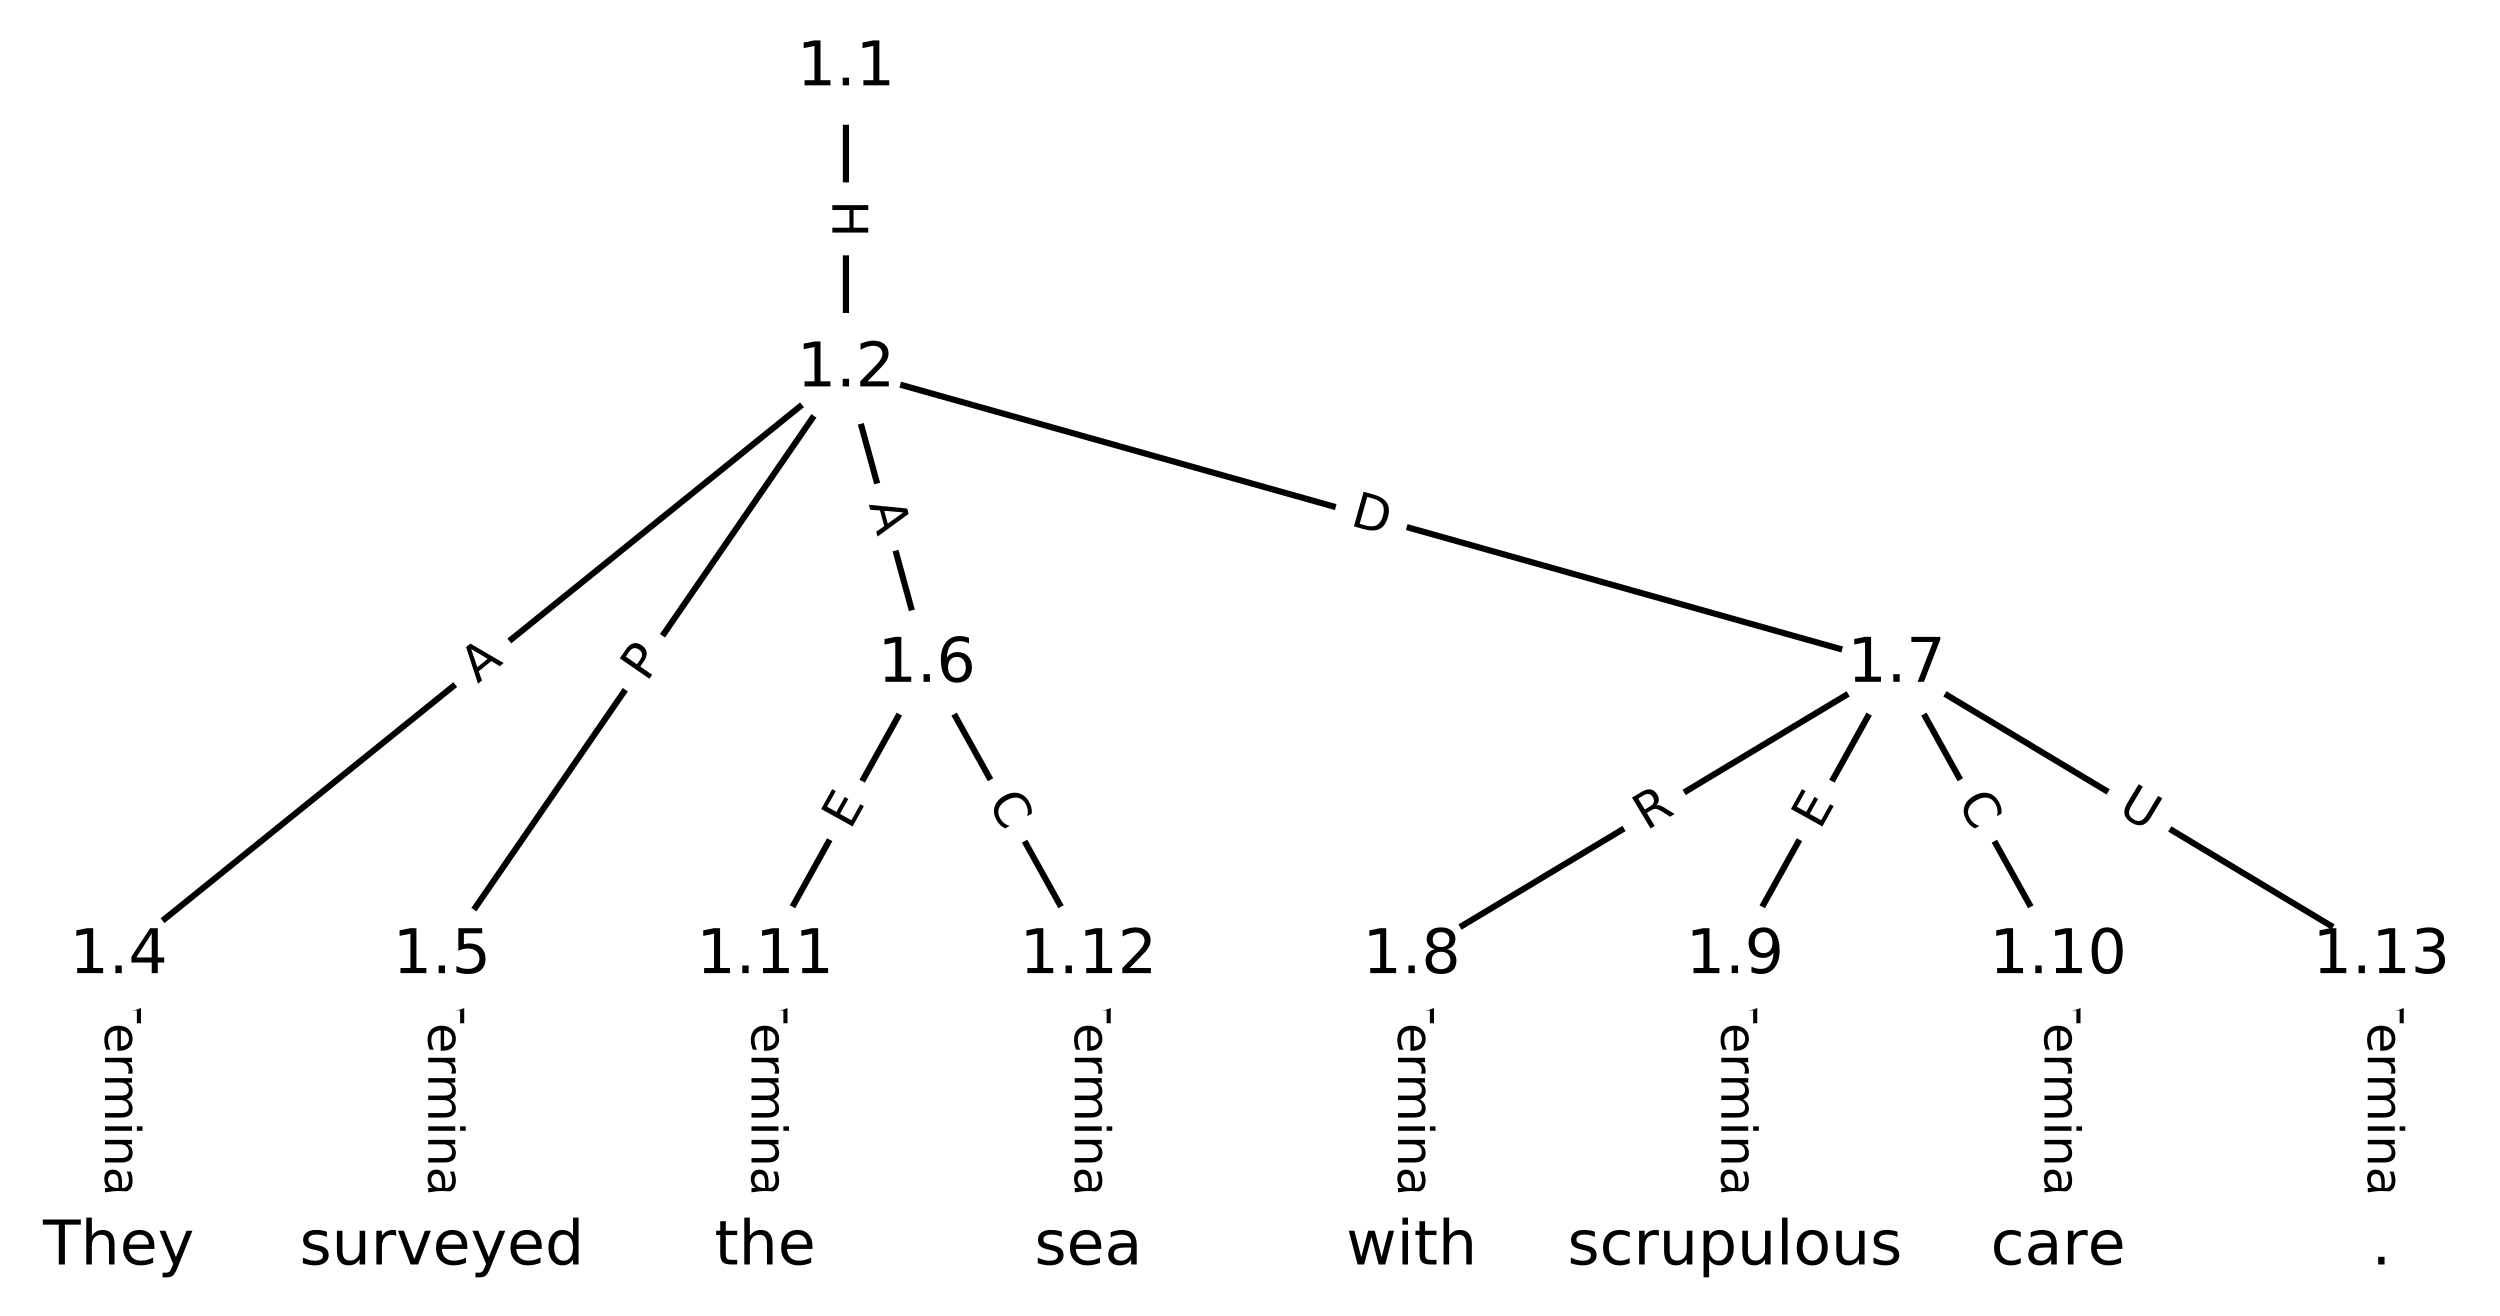 <?xml version="1.0" encoding="utf-8" standalone="no"?>
<!DOCTYPE svg PUBLIC "-//W3C//DTD SVG 1.1//EN"
  "http://www.w3.org/Graphics/SVG/1.1/DTD/svg11.dtd">
<!-- Created with matplotlib (https://matplotlib.org/) -->
<svg height="213.333pt" version="1.1" viewBox="0 0 405.333 213.333" width="405.333pt" xmlns="http://www.w3.org/2000/svg" xmlns:xlink="http://www.w3.org/1999/xlink">
 <defs>
  <style type="text/css">
*{stroke-linecap:butt;stroke-linejoin:round;}
  </style>
 </defs>
 <g id="figure_1">
  <g id="patch_1">
   <path d="M 0 213.333 
L 405.333 213.333 
L 405.333 0 
L 0 0 
z
" style="fill:#ffffff;"/>
  </g>
  <g id="axes_1">
   <g id="LineCollection_1">
    <path clip-path="url(#p4cae310d18)" d="M 137.154 11.078 
L 137.154 59.892 
" style="fill:none;stroke:#000000;"/>
    <path clip-path="url(#p4cae310d18)" d="M 137.154 59.892 
L 19.23 155.02 
" style="fill:none;stroke:#000000;"/>
    <path clip-path="url(#p4cae310d18)" d="M 137.154 59.892 
L 71.641 155.02 
" style="fill:none;stroke:#000000;"/>
    <path clip-path="url(#p4cae310d18)" d="M 137.154 59.892 
L 150.256 107.785 
" style="fill:none;stroke:#000000;"/>
    <path clip-path="url(#p4cae310d18)" d="M 137.154 59.892 
L 307.487 107.785 
" style="fill:none;stroke:#000000;"/>
    <path clip-path="url(#p4cae310d18)" d="M 19.23 155.02 
L 19.23 202.256 
" style="fill:none;stroke:#000000;"/>
    <path clip-path="url(#p4cae310d18)" d="M 71.641 155.02 
L 71.641 202.256 
" style="fill:none;stroke:#000000;"/>
    <path clip-path="url(#p4cae310d18)" d="M 150.256 107.785 
L 124.051 155.02 
" style="fill:none;stroke:#000000;"/>
    <path clip-path="url(#p4cae310d18)" d="M 150.256 107.785 
L 176.461 155.02 
" style="fill:none;stroke:#000000;"/>
    <path clip-path="url(#p4cae310d18)" d="M 307.487 107.785 
L 228.872 155.02 
" style="fill:none;stroke:#000000;"/>
    <path clip-path="url(#p4cae310d18)" d="M 307.487 107.785 
L 281.282 155.02 
" style="fill:none;stroke:#000000;"/>
    <path clip-path="url(#p4cae310d18)" d="M 307.487 107.785 
L 333.693 155.02 
" style="fill:none;stroke:#000000;"/>
    <path clip-path="url(#p4cae310d18)" d="M 307.487 107.785 
L 386.103 155.02 
" style="fill:none;stroke:#000000;"/>
    <path clip-path="url(#p4cae310d18)" d="M 228.872 155.02 
L 228.872 202.256 
" style="fill:none;stroke:#000000;"/>
    <path clip-path="url(#p4cae310d18)" d="M 281.282 155.02 
L 281.282 202.256 
" style="fill:none;stroke:#000000;"/>
    <path clip-path="url(#p4cae310d18)" d="M 333.693 155.02 
L 333.693 202.256 
" style="fill:none;stroke:#000000;"/>
    <path clip-path="url(#p4cae310d18)" d="M 124.051 155.02 
L 124.051 202.256 
" style="fill:none;stroke:#000000;"/>
    <path clip-path="url(#p4cae310d18)" d="M 176.461 155.02 
L 176.461 202.256 
" style="fill:none;stroke:#000000;"/>
    <path clip-path="url(#p4cae310d18)" d="M 386.103 155.02 
L 386.103 202.256 
" style="fill:none;stroke:#000000;"/>
   </g>
   <g id="text_1">
    <g id="patch_2">
     <path clip-path="url(#p4cae310d18)" d="M 130.882 32.477 
L 130.882 38.493 
Q 130.882 40.893 133.282 40.893 
L 141.025 40.893 
Q 143.425 40.893 143.425 38.493 
L 143.425 32.477 
Q 143.425 30.077 141.025 30.077 
L 133.282 30.077 
Q 130.882 30.077 130.882 32.477 
z
" style="fill:#ffffff;stroke:#ffffff;stroke-linejoin:miter;"/>
    </g>
    <g clip-path="url(#p4cae310d18)">
     <!-- H -->
     <defs>
      <path d="M 9.812 72.906 
L 19.672 72.906 
L 19.672 43.016 
L 55.516 43.016 
L 55.516 72.906 
L 65.375 72.906 
L 65.375 0 
L 55.516 0 
L 55.516 34.719 
L 19.672 34.719 
L 19.672 0 
L 9.812 0 
z
" id="DejaVuSans-72"/>
     </defs>
     <g transform="translate(134.946 32.477)rotate(-270)scale(0.08 -0.08)">
      <use xlink:href="#DejaVuSans-72"/>
     </g>
    </g>
   </g>
   <g id="text_2">
    <g id="patch_3">
     <path clip-path="url(#p4cae310d18)" d="M 80 114.055 
L 84.259 110.619 
Q 86.127 109.112 84.62 107.245 
L 79.759 101.218 
Q 78.252 99.35 76.384 100.857 
L 72.125 104.293 
Q 70.257 105.8 71.764 107.668 
L 76.625 113.694 
Q 78.132 115.562 80 114.055 
z
" style="fill:#ffffff;stroke:#ffffff;stroke-linejoin:miter;"/>
    </g>
    <g clip-path="url(#p4cae310d18)">
     <!-- A -->
     <defs>
      <path d="M 34.188 63.188 
L 20.797 26.906 
L 47.609 26.906 
z
M 28.609 72.906 
L 39.797 72.906 
L 67.578 0 
L 57.328 0 
L 50.688 18.703 
L 17.828 18.703 
L 11.188 0 
L 0.781 0 
z
" id="DejaVuSans-65"/>
     </defs>
     <g transform="translate(77.448 110.892)rotate(-38.893)scale(0.08 -0.08)">
      <use xlink:href="#DejaVuSans-65"/>
     </g>
    </g>
   </g>
   <g id="text_3">
    <g id="patch_4">
     <path clip-path="url(#p4cae310d18)" d="M 108.194 113 
L 110.93 109.027 
Q 112.291 107.05 110.315 105.689 
L 103.938 101.298 
Q 101.962 99.936 100.6 101.913 
L 97.864 105.886 
Q 96.503 107.862 98.48 109.224 
L 104.856 113.615 
Q 106.833 114.976 108.194 113 
z
" style="fill:#ffffff;stroke:#ffffff;stroke-linejoin:miter;"/>
    </g>
    <g clip-path="url(#p4cae310d18)">
     <!-- P -->
     <defs>
      <path d="M 19.672 64.797 
L 19.672 37.406 
L 32.078 37.406 
Q 38.969 37.406 42.719 40.969 
Q 46.484 44.531 46.484 51.125 
Q 46.484 57.672 42.719 61.234 
Q 38.969 64.797 32.078 64.797 
z
M 9.812 72.906 
L 32.078 72.906 
Q 44.344 72.906 50.609 67.359 
Q 56.891 61.812 56.891 51.125 
Q 56.891 40.328 50.609 34.812 
Q 44.344 29.297 32.078 29.297 
L 19.672 29.297 
L 19.672 0 
L 9.812 0 
z
" id="DejaVuSans-80"/>
     </defs>
     <g transform="translate(104.847 110.695)rotate(-55.446)scale(0.08 -0.08)">
      <use xlink:href="#DejaVuSans-80"/>
     </g>
    </g>
   </g>
   <g id="text_4">
    <g id="patch_5">
     <path clip-path="url(#p4cae310d18)" d="M 136.934 82.854 
L 138.378 88.133 
Q 139.011 90.448 141.326 89.814 
L 148.794 87.771 
Q 151.109 87.138 150.476 84.823 
L 149.032 79.544 
Q 148.399 77.23 146.084 77.863 
L 138.616 79.906 
Q 136.301 80.539 136.934 82.854 
z
" style="fill:#ffffff;stroke:#ffffff;stroke-linejoin:miter;"/>
    </g>
    <g clip-path="url(#p4cae310d18)">
     <!-- A -->
     <g transform="translate(140.854 81.782)rotate(-285.301)scale(0.08 -0.08)">
      <use xlink:href="#DejaVuSans-65"/>
     </g>
    </g>
   </g>
   <g id="text_5">
    <g id="patch_6">
     <path clip-path="url(#p4cae310d18)" d="M 217.658 89.042 
L 223.588 90.709 
Q 225.899 91.359 226.548 89.049 
L 228.644 81.595 
Q 229.293 79.285 226.983 78.635 
L 221.053 76.968 
Q 218.743 76.318 218.093 78.629 
L 215.997 86.082 
Q 215.348 88.392 217.658 89.042 
z
" style="fill:#ffffff;stroke:#ffffff;stroke-linejoin:miter;"/>
    </g>
    <g clip-path="url(#p4cae310d18)">
     <!-- D -->
     <defs>
      <path d="M 19.672 64.797 
L 19.672 8.109 
L 31.594 8.109 
Q 46.688 8.109 53.688 14.938 
Q 60.688 21.781 60.688 36.531 
Q 60.688 51.172 53.688 57.984 
Q 46.688 64.797 31.594 64.797 
z
M 9.812 72.906 
L 30.078 72.906 
Q 51.266 72.906 61.172 64.094 
Q 71.094 55.281 71.094 36.531 
Q 71.094 17.672 61.125 8.828 
Q 51.172 0 30.078 0 
L 9.812 0 
z
" id="DejaVuSans-68"/>
     </defs>
     <g transform="translate(218.758 85.13)rotate(-344.296)scale(0.08 -0.08)">
      <use xlink:href="#DejaVuSans-68"/>
     </g>
    </g>
   </g>
   <g id="text_6">
    <g id="patch_7">
     <path clip-path="url(#p4cae310d18)" d="M 12.959 160.996 
L 12.959 196.281 
Q 12.959 198.681 15.359 198.681 
L 23.102 198.681 
Q 25.502 198.681 25.502 196.281 
L 25.502 160.996 
Q 25.502 158.596 23.102 158.596 
L 15.359 158.596 
Q 12.959 158.596 12.959 160.996 
z
" style="fill:#ffffff;stroke:#ffffff;stroke-linejoin:miter;"/>
    </g>
    <g clip-path="url(#p4cae310d18)">
     <!-- Terminal -->
     <defs>
      <path d="M -0.297 72.906 
L 61.375 72.906 
L 61.375 64.594 
L 35.5 64.594 
L 35.5 0 
L 25.594 0 
L 25.594 64.594 
L -0.297 64.594 
z
" id="DejaVuSans-84"/>
      <path d="M 56.203 29.594 
L 56.203 25.203 
L 14.891 25.203 
Q 15.484 15.922 20.484 11.062 
Q 25.484 6.203 34.422 6.203 
Q 39.594 6.203 44.453 7.469 
Q 49.312 8.734 54.109 11.281 
L 54.109 2.781 
Q 49.266 0.734 44.188 -0.344 
Q 39.109 -1.422 33.891 -1.422 
Q 20.797 -1.422 13.156 6.188 
Q 5.516 13.812 5.516 26.812 
Q 5.516 40.234 12.766 48.109 
Q 20.016 56 32.328 56 
Q 43.359 56 49.781 48.891 
Q 56.203 41.797 56.203 29.594 
z
M 47.219 32.234 
Q 47.125 39.594 43.094 43.984 
Q 39.062 48.391 32.422 48.391 
Q 24.906 48.391 20.391 44.141 
Q 15.875 39.891 15.188 32.172 
z
" id="DejaVuSans-101"/>
      <path d="M 41.109 46.297 
Q 39.594 47.172 37.812 47.578 
Q 36.031 48 33.891 48 
Q 26.266 48 22.188 43.047 
Q 18.109 38.094 18.109 28.812 
L 18.109 0 
L 9.078 0 
L 9.078 54.688 
L 18.109 54.688 
L 18.109 46.188 
Q 20.953 51.172 25.484 53.578 
Q 30.031 56 36.531 56 
Q 37.453 56 38.578 55.875 
Q 39.703 55.766 41.062 55.516 
z
" id="DejaVuSans-114"/>
      <path d="M 52 44.188 
Q 55.375 50.25 60.062 53.125 
Q 64.75 56 71.094 56 
Q 79.641 56 84.281 50.016 
Q 88.922 44.047 88.922 33.016 
L 88.922 0 
L 79.891 0 
L 79.891 32.719 
Q 79.891 40.578 77.094 44.375 
Q 74.312 48.188 68.609 48.188 
Q 61.625 48.188 57.562 43.547 
Q 53.516 38.922 53.516 30.906 
L 53.516 0 
L 44.484 0 
L 44.484 32.719 
Q 44.484 40.625 41.703 44.406 
Q 38.922 48.188 33.109 48.188 
Q 26.219 48.188 22.156 43.531 
Q 18.109 38.875 18.109 30.906 
L 18.109 0 
L 9.078 0 
L 9.078 54.688 
L 18.109 54.688 
L 18.109 46.188 
Q 21.188 51.219 25.484 53.609 
Q 29.781 56 35.688 56 
Q 41.656 56 45.828 52.969 
Q 50 49.953 52 44.188 
z
" id="DejaVuSans-109"/>
      <path d="M 9.422 54.688 
L 18.406 54.688 
L 18.406 0 
L 9.422 0 
z
M 9.422 75.984 
L 18.406 75.984 
L 18.406 64.594 
L 9.422 64.594 
z
" id="DejaVuSans-105"/>
      <path d="M 54.891 33.016 
L 54.891 0 
L 45.906 0 
L 45.906 32.719 
Q 45.906 40.484 42.875 44.328 
Q 39.844 48.188 33.797 48.188 
Q 26.516 48.188 22.312 43.547 
Q 18.109 38.922 18.109 30.906 
L 18.109 0 
L 9.078 0 
L 9.078 54.688 
L 18.109 54.688 
L 18.109 46.188 
Q 21.344 51.125 25.703 53.562 
Q 30.078 56 35.797 56 
Q 45.219 56 50.047 50.172 
Q 54.891 44.344 54.891 33.016 
z
" id="DejaVuSans-110"/>
      <path d="M 34.281 27.484 
Q 23.391 27.484 19.188 25 
Q 14.984 22.516 14.984 16.5 
Q 14.984 11.719 18.141 8.906 
Q 21.297 6.109 26.703 6.109 
Q 34.188 6.109 38.703 11.406 
Q 43.219 16.703 43.219 25.484 
L 43.219 27.484 
z
M 52.203 31.203 
L 52.203 0 
L 43.219 0 
L 43.219 8.297 
Q 40.141 3.328 35.547 0.953 
Q 30.953 -1.422 24.312 -1.422 
Q 15.922 -1.422 10.953 3.297 
Q 6 8.016 6 15.922 
Q 6 25.141 12.172 29.828 
Q 18.359 34.516 30.609 34.516 
L 43.219 34.516 
L 43.219 35.406 
Q 43.219 41.609 39.141 45 
Q 35.062 48.391 27.688 48.391 
Q 23 48.391 18.547 47.266 
Q 14.109 46.141 10.016 43.891 
L 10.016 52.203 
Q 14.938 54.109 19.578 55.047 
Q 24.219 56 28.609 56 
Q 40.484 56 46.344 49.844 
Q 52.203 43.703 52.203 31.203 
z
" id="DejaVuSans-97"/>
      <path d="M 9.422 75.984 
L 18.406 75.984 
L 18.406 0 
L 9.422 0 
z
" id="DejaVuSans-108"/>
     </defs>
     <g transform="translate(17.023 160.996)rotate(-270)scale(0.08 -0.08)">
      <use xlink:href="#DejaVuSans-84"/>
      <use x="60.818" xlink:href="#DejaVuSans-101"/>
      <use x="122.342" xlink:href="#DejaVuSans-114"/>
      <use x="163.439" xlink:href="#DejaVuSans-109"/>
      <use x="260.852" xlink:href="#DejaVuSans-105"/>
      <use x="288.635" xlink:href="#DejaVuSans-110"/>
      <use x="352.014" xlink:href="#DejaVuSans-97"/>
      <use x="413.293" xlink:href="#DejaVuSans-108"/>
     </g>
    </g>
   </g>
   <g id="text_7">
    <g id="patch_8">
     <path clip-path="url(#p4cae310d18)" d="M 65.37 160.996 
L 65.37 196.281 
Q 65.37 198.681 67.77 198.681 
L 75.512 198.681 
Q 77.912 198.681 77.912 196.281 
L 77.912 160.996 
Q 77.912 158.596 75.512 158.596 
L 67.77 158.596 
Q 65.37 158.596 65.37 160.996 
z
" style="fill:#ffffff;stroke:#ffffff;stroke-linejoin:miter;"/>
    </g>
    <g clip-path="url(#p4cae310d18)">
     <!-- Terminal -->
     <g transform="translate(69.433 160.996)rotate(-270)scale(0.08 -0.08)">
      <use xlink:href="#DejaVuSans-84"/>
      <use x="60.818" xlink:href="#DejaVuSans-101"/>
      <use x="122.342" xlink:href="#DejaVuSans-114"/>
      <use x="163.439" xlink:href="#DejaVuSans-109"/>
      <use x="260.852" xlink:href="#DejaVuSans-105"/>
      <use x="288.635" xlink:href="#DejaVuSans-110"/>
      <use x="352.014" xlink:href="#DejaVuSans-97"/>
      <use x="413.293" xlink:href="#DejaVuSans-108"/>
     </g>
    </g>
   </g>
   <g id="text_8">
    <g id="patch_9">
     <path clip-path="url(#p4cae310d18)" d="M 141.411 136.655 
L 143.864 132.235 
Q 145.028 130.136 142.929 128.972 
L 136.159 125.216 
Q 134.06 124.051 132.896 126.15 
L 130.444 130.57 
Q 129.279 132.669 131.378 133.833 
L 138.149 137.589 
Q 140.247 138.754 141.411 136.655 
z
" style="fill:#ffffff;stroke:#ffffff;stroke-linejoin:miter;"/>
    </g>
    <g clip-path="url(#p4cae310d18)">
     <!-- E -->
     <defs>
      <path d="M 9.812 72.906 
L 55.906 72.906 
L 55.906 64.594 
L 19.672 64.594 
L 19.672 43.016 
L 54.391 43.016 
L 54.391 34.719 
L 19.672 34.719 
L 19.672 8.297 
L 56.781 8.297 
L 56.781 0 
L 9.812 0 
z
" id="DejaVuSans-69"/>
     </defs>
     <g transform="translate(137.858 134.684)rotate(-60.979)scale(0.08 -0.08)">
      <use xlink:href="#DejaVuSans-69"/>
     </g>
    </g>
   </g>
   <g id="text_9">
    <g id="patch_10">
     <path clip-path="url(#p4cae310d18)" d="M 156.52 132.002 
L 159.23 136.887 
Q 160.394 138.986 162.493 137.822 
L 169.263 134.066 
Q 171.362 132.901 170.198 130.803 
L 167.488 125.918 
Q 166.323 123.819 164.225 124.983 
L 157.454 128.74 
Q 155.356 129.904 156.52 132.002 
z
" style="fill:#ffffff;stroke:#ffffff;stroke-linejoin:miter;"/>
    </g>
    <g clip-path="url(#p4cae310d18)">
     <!-- C -->
     <defs>
      <path d="M 64.406 67.281 
L 64.406 56.891 
Q 59.422 61.531 53.781 63.812 
Q 48.141 66.109 41.797 66.109 
Q 29.297 66.109 22.656 58.469 
Q 16.016 50.828 16.016 36.375 
Q 16.016 21.969 22.656 14.328 
Q 29.297 6.688 41.797 6.688 
Q 48.141 6.688 53.781 8.984 
Q 59.422 11.281 64.406 15.922 
L 64.406 5.609 
Q 59.234 2.094 53.438 0.328 
Q 47.656 -1.422 41.219 -1.422 
Q 24.656 -1.422 15.125 8.703 
Q 5.609 18.844 5.609 36.375 
Q 5.609 53.953 15.125 64.078 
Q 24.656 74.219 41.219 74.219 
Q 47.75 74.219 53.531 72.484 
Q 59.328 70.75 64.406 67.281 
z
" id="DejaVuSans-67"/>
     </defs>
     <g transform="translate(160.074 130.031)rotate(-299.021)scale(0.08 -0.08)">
      <use xlink:href="#DejaVuSans-67"/>
     </g>
    </g>
   </g>
   <g id="text_10">
    <g id="patch_11">
     <path clip-path="url(#p4cae310d18)" d="M 269.027 138.21 
L 273.792 135.347 
Q 275.849 134.111 274.613 132.053 
L 270.625 125.417 
Q 269.389 123.36 267.332 124.596 
L 262.567 127.458 
Q 260.51 128.695 261.746 130.752 
L 265.734 137.388 
Q 266.97 139.446 269.027 138.21 
z
" style="fill:#ffffff;stroke:#ffffff;stroke-linejoin:miter;"/>
    </g>
    <g clip-path="url(#p4cae310d18)">
     <!-- R -->
     <defs>
      <path d="M 44.391 34.188 
Q 47.562 33.109 50.562 29.594 
Q 53.562 26.078 56.594 19.922 
L 66.609 0 
L 56 0 
L 46.688 18.703 
Q 43.062 26.031 39.672 28.422 
Q 36.281 30.812 30.422 30.812 
L 19.672 30.812 
L 19.672 0 
L 9.812 0 
L 9.812 72.906 
L 32.078 72.906 
Q 44.578 72.906 50.734 67.672 
Q 56.891 62.453 56.891 51.906 
Q 56.891 45.016 53.688 40.469 
Q 50.484 35.938 44.391 34.188 
z
M 19.672 64.797 
L 19.672 38.922 
L 32.078 38.922 
Q 39.203 38.922 42.844 42.219 
Q 46.484 45.516 46.484 51.906 
Q 46.484 58.297 42.844 61.547 
Q 39.203 64.797 32.078 64.797 
z
" id="DejaVuSans-82"/>
     </defs>
     <g transform="translate(266.934 134.726)rotate(-30.999)scale(0.08 -0.08)">
      <use xlink:href="#DejaVuSans-82"/>
     </g>
    </g>
   </g>
   <g id="text_11">
    <g id="patch_12">
     <path clip-path="url(#p4cae310d18)" d="M 298.642 136.655 
L 301.095 132.235 
Q 302.259 130.136 300.16 128.972 
L 293.39 125.216 
Q 291.291 124.051 290.127 126.15 
L 287.675 130.57 
Q 286.51 132.669 288.609 133.833 
L 295.38 137.589 
Q 297.478 138.754 298.642 136.655 
z
" style="fill:#ffffff;stroke:#ffffff;stroke-linejoin:miter;"/>
    </g>
    <g clip-path="url(#p4cae310d18)">
     <!-- E -->
     <g transform="translate(295.089 134.684)rotate(-60.979)scale(0.08 -0.08)">
      <use xlink:href="#DejaVuSans-69"/>
     </g>
    </g>
   </g>
   <g id="text_12">
    <g id="patch_13">
     <path clip-path="url(#p4cae310d18)" d="M 313.751 132.002 
L 316.461 136.887 
Q 317.625 138.986 319.724 137.822 
L 326.494 134.066 
Q 328.593 132.901 327.429 130.803 
L 324.719 125.918 
Q 323.554 123.819 321.456 124.983 
L 314.685 128.74 
Q 312.587 129.904 313.751 132.002 
z
" style="fill:#ffffff;stroke:#ffffff;stroke-linejoin:miter;"/>
    </g>
    <g clip-path="url(#p4cae310d18)">
     <!-- C -->
     <g transform="translate(317.305 130.031)rotate(-299.021)scale(0.08 -0.08)">
      <use xlink:href="#DejaVuSans-67"/>
     </g>
    </g>
   </g>
   <g id="text_13">
    <g id="patch_14">
     <path clip-path="url(#p4cae310d18)" d="M 341.056 135.27 
L 346.075 138.286 
Q 348.132 139.522 349.368 137.465 
L 353.355 130.828 
Q 354.592 128.771 352.534 127.535 
L 347.516 124.519 
Q 345.458 123.283 344.222 125.34 
L 340.235 131.977 
Q 338.999 134.034 341.056 135.27 
z
" style="fill:#ffffff;stroke:#ffffff;stroke-linejoin:miter;"/>
    </g>
    <g clip-path="url(#p4cae310d18)">
     <!-- U -->
     <defs>
      <path d="M 8.688 72.906 
L 18.609 72.906 
L 18.609 28.609 
Q 18.609 16.891 22.844 11.734 
Q 27.094 6.594 36.625 6.594 
Q 46.094 6.594 50.344 11.734 
Q 54.594 16.891 54.594 28.609 
L 54.594 72.906 
L 64.5 72.906 
L 64.5 27.391 
Q 64.5 13.141 57.438 5.859 
Q 50.391 -1.422 36.625 -1.422 
Q 22.797 -1.422 15.734 5.859 
Q 8.688 13.141 8.688 27.391 
z
" id="DejaVuSans-85"/>
     </defs>
     <g transform="translate(343.149 131.787)rotate(-329.001)scale(0.08 -0.08)">
      <use xlink:href="#DejaVuSans-85"/>
     </g>
    </g>
   </g>
   <g id="text_14">
    <g id="patch_15">
     <path clip-path="url(#p4cae310d18)" d="M 222.601 160.996 
L 222.601 196.281 
Q 222.601 198.681 225.001 198.681 
L 232.743 198.681 
Q 235.143 198.681 235.143 196.281 
L 235.143 160.996 
Q 235.143 158.596 232.743 158.596 
L 225.001 158.596 
Q 222.601 158.596 222.601 160.996 
z
" style="fill:#ffffff;stroke:#ffffff;stroke-linejoin:miter;"/>
    </g>
    <g clip-path="url(#p4cae310d18)">
     <!-- Terminal -->
     <g transform="translate(226.664 160.996)rotate(-270)scale(0.08 -0.08)">
      <use xlink:href="#DejaVuSans-84"/>
      <use x="60.818" xlink:href="#DejaVuSans-101"/>
      <use x="122.342" xlink:href="#DejaVuSans-114"/>
      <use x="163.439" xlink:href="#DejaVuSans-109"/>
      <use x="260.852" xlink:href="#DejaVuSans-105"/>
      <use x="288.635" xlink:href="#DejaVuSans-110"/>
      <use x="352.014" xlink:href="#DejaVuSans-97"/>
      <use x="413.293" xlink:href="#DejaVuSans-108"/>
     </g>
    </g>
   </g>
   <g id="text_15">
    <g id="patch_16">
     <path clip-path="url(#p4cae310d18)" d="M 275.011 160.996 
L 275.011 196.281 
Q 275.011 198.681 277.411 198.681 
L 285.153 198.681 
Q 287.553 198.681 287.553 196.281 
L 287.553 160.996 
Q 287.553 158.596 285.153 158.596 
L 277.411 158.596 
Q 275.011 158.596 275.011 160.996 
z
" style="fill:#ffffff;stroke:#ffffff;stroke-linejoin:miter;"/>
    </g>
    <g clip-path="url(#p4cae310d18)">
     <!-- Terminal -->
     <g transform="translate(279.075 160.996)rotate(-270)scale(0.08 -0.08)">
      <use xlink:href="#DejaVuSans-84"/>
      <use x="60.818" xlink:href="#DejaVuSans-101"/>
      <use x="122.342" xlink:href="#DejaVuSans-114"/>
      <use x="163.439" xlink:href="#DejaVuSans-109"/>
      <use x="260.852" xlink:href="#DejaVuSans-105"/>
      <use x="288.635" xlink:href="#DejaVuSans-110"/>
      <use x="352.014" xlink:href="#DejaVuSans-97"/>
      <use x="413.293" xlink:href="#DejaVuSans-108"/>
     </g>
    </g>
   </g>
   <g id="text_16">
    <g id="patch_17">
     <path clip-path="url(#p4cae310d18)" d="M 327.421 160.996 
L 327.421 196.281 
Q 327.421 198.681 329.821 198.681 
L 337.564 198.681 
Q 339.964 198.681 339.964 196.281 
L 339.964 160.996 
Q 339.964 158.596 337.564 158.596 
L 329.821 158.596 
Q 327.421 158.596 327.421 160.996 
z
" style="fill:#ffffff;stroke:#ffffff;stroke-linejoin:miter;"/>
    </g>
    <g clip-path="url(#p4cae310d18)">
     <!-- Terminal -->
     <g transform="translate(331.485 160.996)rotate(-270)scale(0.08 -0.08)">
      <use xlink:href="#DejaVuSans-84"/>
      <use x="60.818" xlink:href="#DejaVuSans-101"/>
      <use x="122.342" xlink:href="#DejaVuSans-114"/>
      <use x="163.439" xlink:href="#DejaVuSans-109"/>
      <use x="260.852" xlink:href="#DejaVuSans-105"/>
      <use x="288.635" xlink:href="#DejaVuSans-110"/>
      <use x="352.014" xlink:href="#DejaVuSans-97"/>
      <use x="413.293" xlink:href="#DejaVuSans-108"/>
     </g>
    </g>
   </g>
   <g id="text_17">
    <g id="patch_18">
     <path clip-path="url(#p4cae310d18)" d="M 117.78 160.996 
L 117.78 196.281 
Q 117.78 198.681 120.18 198.681 
L 127.922 198.681 
Q 130.322 198.681 130.322 196.281 
L 130.322 160.996 
Q 130.322 158.596 127.922 158.596 
L 120.18 158.596 
Q 117.78 158.596 117.78 160.996 
z
" style="fill:#ffffff;stroke:#ffffff;stroke-linejoin:miter;"/>
    </g>
    <g clip-path="url(#p4cae310d18)">
     <!-- Terminal -->
     <g transform="translate(121.844 160.996)rotate(-270)scale(0.08 -0.08)">
      <use xlink:href="#DejaVuSans-84"/>
      <use x="60.818" xlink:href="#DejaVuSans-101"/>
      <use x="122.342" xlink:href="#DejaVuSans-114"/>
      <use x="163.439" xlink:href="#DejaVuSans-109"/>
      <use x="260.852" xlink:href="#DejaVuSans-105"/>
      <use x="288.635" xlink:href="#DejaVuSans-110"/>
      <use x="352.014" xlink:href="#DejaVuSans-97"/>
      <use x="413.293" xlink:href="#DejaVuSans-108"/>
     </g>
    </g>
   </g>
   <g id="text_18">
    <g id="patch_19">
     <path clip-path="url(#p4cae310d18)" d="M 170.19 160.996 
L 170.19 196.281 
Q 170.19 198.681 172.59 198.681 
L 180.333 198.681 
Q 182.733 198.681 182.733 196.281 
L 182.733 160.996 
Q 182.733 158.596 180.333 158.596 
L 172.59 158.596 
Q 170.19 158.596 170.19 160.996 
z
" style="fill:#ffffff;stroke:#ffffff;stroke-linejoin:miter;"/>
    </g>
    <g clip-path="url(#p4cae310d18)">
     <!-- Terminal -->
     <g transform="translate(174.254 160.996)rotate(-270)scale(0.08 -0.08)">
      <use xlink:href="#DejaVuSans-84"/>
      <use x="60.818" xlink:href="#DejaVuSans-101"/>
      <use x="122.342" xlink:href="#DejaVuSans-114"/>
      <use x="163.439" xlink:href="#DejaVuSans-109"/>
      <use x="260.852" xlink:href="#DejaVuSans-105"/>
      <use x="288.635" xlink:href="#DejaVuSans-110"/>
      <use x="352.014" xlink:href="#DejaVuSans-97"/>
      <use x="413.293" xlink:href="#DejaVuSans-108"/>
     </g>
    </g>
   </g>
   <g id="text_19">
    <g id="patch_20">
     <path clip-path="url(#p4cae310d18)" d="M 379.832 160.996 
L 379.832 196.281 
Q 379.832 198.681 382.232 198.681 
L 389.974 198.681 
Q 392.374 198.681 392.374 196.281 
L 392.374 160.996 
Q 392.374 158.596 389.974 158.596 
L 382.232 158.596 
Q 379.832 158.596 379.832 160.996 
z
" style="fill:#ffffff;stroke:#ffffff;stroke-linejoin:miter;"/>
    </g>
    <g clip-path="url(#p4cae310d18)">
     <!-- Terminal -->
     <g transform="translate(383.895 160.996)rotate(-270)scale(0.08 -0.08)">
      <use xlink:href="#DejaVuSans-84"/>
      <use x="60.818" xlink:href="#DejaVuSans-101"/>
      <use x="122.342" xlink:href="#DejaVuSans-114"/>
      <use x="163.439" xlink:href="#DejaVuSans-109"/>
      <use x="260.852" xlink:href="#DejaVuSans-105"/>
      <use x="288.635" xlink:href="#DejaVuSans-110"/>
      <use x="352.014" xlink:href="#DejaVuSans-97"/>
      <use x="413.293" xlink:href="#DejaVuSans-108"/>
     </g>
    </g>
   </g>
   <g id="PathCollection_1">
    <defs>
     <path d="M 0 8.66 
C 2.297 8.66 4.5 7.748 6.124 6.124 
C 7.748 4.5 8.66 2.297 8.66 0 
C 8.66 -2.297 7.748 -4.5 6.124 -6.124 
C 4.5 -7.748 2.297 -8.66 0 -8.66 
C -2.297 -8.66 -4.5 -7.748 -6.124 -6.124 
C -7.748 -4.5 -8.66 -2.297 -8.66 0 
C -8.66 2.297 -7.748 4.5 -6.124 6.124 
C -4.5 7.748 -2.297 8.66 0 8.66 
z
" id="C0_0_927ef516b2"/>
    </defs>
    <g clip-path="url(#p4cae310d18)">
     <use style="fill:#ffffff;stroke:#ffffff;" x="19.23" xlink:href="#C0_0_927ef516b2" y="202.256"/>
    </g>
    <g clip-path="url(#p4cae310d18)">
     <use style="fill:#ffffff;stroke:#ffffff;" x="71.641" xlink:href="#C0_0_927ef516b2" y="202.256"/>
    </g>
    <g clip-path="url(#p4cae310d18)">
     <use style="fill:#ffffff;stroke:#ffffff;" x="124.051" xlink:href="#C0_0_927ef516b2" y="202.256"/>
    </g>
    <g clip-path="url(#p4cae310d18)">
     <use style="fill:#ffffff;stroke:#ffffff;" x="176.461" xlink:href="#C0_0_927ef516b2" y="202.256"/>
    </g>
    <g clip-path="url(#p4cae310d18)">
     <use style="fill:#ffffff;stroke:#ffffff;" x="228.872" xlink:href="#C0_0_927ef516b2" y="202.256"/>
    </g>
    <g clip-path="url(#p4cae310d18)">
     <use style="fill:#ffffff;stroke:#ffffff;" x="281.282" xlink:href="#C0_0_927ef516b2" y="202.256"/>
    </g>
    <g clip-path="url(#p4cae310d18)">
     <use style="fill:#ffffff;stroke:#ffffff;" x="333.693" xlink:href="#C0_0_927ef516b2" y="202.256"/>
    </g>
    <g clip-path="url(#p4cae310d18)">
     <use style="fill:#ffffff;stroke:#ffffff;" x="386.103" xlink:href="#C0_0_927ef516b2" y="202.256"/>
    </g>
    <g clip-path="url(#p4cae310d18)">
     <use style="fill:#ffffff;stroke:#ffffff;" x="137.154" xlink:href="#C0_0_927ef516b2" y="11.078"/>
    </g>
    <g clip-path="url(#p4cae310d18)">
     <use style="fill:#ffffff;stroke:#ffffff;" x="137.154" xlink:href="#C0_0_927ef516b2" y="59.892"/>
    </g>
    <g clip-path="url(#p4cae310d18)">
     <use style="fill:#ffffff;stroke:#ffffff;" x="19.23" xlink:href="#C0_0_927ef516b2" y="155.02"/>
    </g>
    <g clip-path="url(#p4cae310d18)">
     <use style="fill:#ffffff;stroke:#ffffff;" x="71.641" xlink:href="#C0_0_927ef516b2" y="155.02"/>
    </g>
    <g clip-path="url(#p4cae310d18)">
     <use style="fill:#ffffff;stroke:#ffffff;" x="150.256" xlink:href="#C0_0_927ef516b2" y="107.785"/>
    </g>
    <g clip-path="url(#p4cae310d18)">
     <use style="fill:#ffffff;stroke:#ffffff;" x="307.487" xlink:href="#C0_0_927ef516b2" y="107.785"/>
    </g>
    <g clip-path="url(#p4cae310d18)">
     <use style="fill:#ffffff;stroke:#ffffff;" x="228.872" xlink:href="#C0_0_927ef516b2" y="155.02"/>
    </g>
    <g clip-path="url(#p4cae310d18)">
     <use style="fill:#ffffff;stroke:#ffffff;" x="281.282" xlink:href="#C0_0_927ef516b2" y="155.02"/>
    </g>
    <g clip-path="url(#p4cae310d18)">
     <use style="fill:#ffffff;stroke:#ffffff;" x="333.693" xlink:href="#C0_0_927ef516b2" y="155.02"/>
    </g>
    <g clip-path="url(#p4cae310d18)">
     <use style="fill:#ffffff;stroke:#ffffff;" x="124.051" xlink:href="#C0_0_927ef516b2" y="155.02"/>
    </g>
    <g clip-path="url(#p4cae310d18)">
     <use style="fill:#ffffff;stroke:#ffffff;" x="176.461" xlink:href="#C0_0_927ef516b2" y="155.02"/>
    </g>
    <g clip-path="url(#p4cae310d18)">
     <use style="fill:#ffffff;stroke:#ffffff;" x="386.103" xlink:href="#C0_0_927ef516b2" y="155.02"/>
    </g>
   </g>
   <g id="text_20">
    <g clip-path="url(#p4cae310d18)">
     <!-- They -->
     <defs>
      <path d="M 54.891 33.016 
L 54.891 0 
L 45.906 0 
L 45.906 32.719 
Q 45.906 40.484 42.875 44.328 
Q 39.844 48.188 33.797 48.188 
Q 26.516 48.188 22.312 43.547 
Q 18.109 38.922 18.109 30.906 
L 18.109 0 
L 9.078 0 
L 9.078 75.984 
L 18.109 75.984 
L 18.109 46.188 
Q 21.344 51.125 25.703 53.562 
Q 30.078 56 35.797 56 
Q 45.219 56 50.047 50.172 
Q 54.891 44.344 54.891 33.016 
z
" id="DejaVuSans-104"/>
      <path d="M 32.172 -5.078 
Q 28.375 -14.844 24.75 -17.812 
Q 21.141 -20.797 15.094 -20.797 
L 7.906 -20.797 
L 7.906 -13.281 
L 13.188 -13.281 
Q 16.891 -13.281 18.938 -11.516 
Q 21 -9.766 23.484 -3.219 
L 25.094 0.875 
L 2.984 54.688 
L 12.5 54.688 
L 29.594 11.922 
L 46.688 54.688 
L 56.203 54.688 
z
" id="DejaVuSans-121"/>
     </defs>
     <g transform="translate(6.972 205.015)scale(0.1 -0.1)">
      <use xlink:href="#DejaVuSans-84"/>
      <use x="61.084" xlink:href="#DejaVuSans-104"/>
      <use x="124.463" xlink:href="#DejaVuSans-101"/>
      <use x="185.986" xlink:href="#DejaVuSans-121"/>
     </g>
    </g>
   </g>
   <g id="text_21">
    <g clip-path="url(#p4cae310d18)">
     <!-- surveyed -->
     <defs>
      <path d="M 44.281 53.078 
L 44.281 44.578 
Q 40.484 46.531 36.375 47.5 
Q 32.281 48.484 27.875 48.484 
Q 21.188 48.484 17.844 46.438 
Q 14.5 44.391 14.5 40.281 
Q 14.5 37.156 16.891 35.375 
Q 19.281 33.594 26.516 31.984 
L 29.594 31.297 
Q 39.156 29.25 43.188 25.516 
Q 47.219 21.781 47.219 15.094 
Q 47.219 7.469 41.188 3.016 
Q 35.156 -1.422 24.609 -1.422 
Q 20.219 -1.422 15.453 -0.562 
Q 10.688 0.297 5.422 2 
L 5.422 11.281 
Q 10.406 8.688 15.234 7.391 
Q 20.062 6.109 24.812 6.109 
Q 31.156 6.109 34.562 8.281 
Q 37.984 10.453 37.984 14.406 
Q 37.984 18.062 35.516 20.016 
Q 33.062 21.969 24.703 23.781 
L 21.578 24.516 
Q 13.234 26.266 9.516 29.906 
Q 5.812 33.547 5.812 39.891 
Q 5.812 47.609 11.281 51.797 
Q 16.75 56 26.812 56 
Q 31.781 56 36.172 55.266 
Q 40.578 54.547 44.281 53.078 
z
" id="DejaVuSans-115"/>
      <path d="M 8.5 21.578 
L 8.5 54.688 
L 17.484 54.688 
L 17.484 21.922 
Q 17.484 14.156 20.5 10.266 
Q 23.531 6.391 29.594 6.391 
Q 36.859 6.391 41.078 11.031 
Q 45.312 15.672 45.312 23.688 
L 45.312 54.688 
L 54.297 54.688 
L 54.297 0 
L 45.312 0 
L 45.312 8.406 
Q 42.047 3.422 37.719 1 
Q 33.406 -1.422 27.688 -1.422 
Q 18.266 -1.422 13.375 4.438 
Q 8.5 10.297 8.5 21.578 
z
M 31.109 56 
z
" id="DejaVuSans-117"/>
      <path d="M 2.984 54.688 
L 12.5 54.688 
L 29.594 8.797 
L 46.688 54.688 
L 56.203 54.688 
L 35.688 0 
L 23.484 0 
z
" id="DejaVuSans-118"/>
      <path d="M 45.406 46.391 
L 45.406 75.984 
L 54.391 75.984 
L 54.391 0 
L 45.406 0 
L 45.406 8.203 
Q 42.578 3.328 38.25 0.953 
Q 33.938 -1.422 27.875 -1.422 
Q 17.969 -1.422 11.734 6.484 
Q 5.516 14.406 5.516 27.297 
Q 5.516 40.188 11.734 48.094 
Q 17.969 56 27.875 56 
Q 33.938 56 38.25 53.625 
Q 42.578 51.266 45.406 46.391 
z
M 14.797 27.297 
Q 14.797 17.391 18.875 11.75 
Q 22.953 6.109 30.078 6.109 
Q 37.203 6.109 41.297 11.75 
Q 45.406 17.391 45.406 27.297 
Q 45.406 37.203 41.297 42.844 
Q 37.203 48.484 30.078 48.484 
Q 22.953 48.484 18.875 42.844 
Q 14.797 37.203 14.797 27.297 
z
" id="DejaVuSans-100"/>
     </defs>
     <g transform="translate(48.566 205.015)scale(0.1 -0.1)">
      <use xlink:href="#DejaVuSans-115"/>
      <use x="52.1" xlink:href="#DejaVuSans-117"/>
      <use x="115.479" xlink:href="#DejaVuSans-114"/>
      <use x="156.592" xlink:href="#DejaVuSans-118"/>
      <use x="215.771" xlink:href="#DejaVuSans-101"/>
      <use x="277.295" xlink:href="#DejaVuSans-121"/>
      <use x="336.475" xlink:href="#DejaVuSans-101"/>
      <use x="397.998" xlink:href="#DejaVuSans-100"/>
     </g>
    </g>
   </g>
   <g id="text_22">
    <g clip-path="url(#p4cae310d18)">
     <!-- the -->
     <defs>
      <path d="M 18.312 70.219 
L 18.312 54.688 
L 36.812 54.688 
L 36.812 47.703 
L 18.312 47.703 
L 18.312 18.016 
Q 18.312 11.328 20.141 9.422 
Q 21.969 7.516 27.594 7.516 
L 36.812 7.516 
L 36.812 0 
L 27.594 0 
Q 17.188 0 13.234 3.875 
Q 9.281 7.766 9.281 18.016 
L 9.281 47.703 
L 2.688 47.703 
L 2.688 54.688 
L 9.281 54.688 
L 9.281 70.219 
z
" id="DejaVuSans-116"/>
     </defs>
     <g transform="translate(115.846 205.015)scale(0.1 -0.1)">
      <use xlink:href="#DejaVuSans-116"/>
      <use x="39.209" xlink:href="#DejaVuSans-104"/>
      <use x="102.588" xlink:href="#DejaVuSans-101"/>
     </g>
    </g>
   </g>
   <g id="text_23">
    <g clip-path="url(#p4cae310d18)">
     <!-- sea -->
     <g transform="translate(167.716 205.015)scale(0.1 -0.1)">
      <use xlink:href="#DejaVuSans-115"/>
      <use x="52.1" xlink:href="#DejaVuSans-101"/>
      <use x="113.623" xlink:href="#DejaVuSans-97"/>
     </g>
    </g>
   </g>
   <g id="text_24">
    <g clip-path="url(#p4cae310d18)">
     <!-- with -->
     <defs>
      <path d="M 4.203 54.688 
L 13.188 54.688 
L 24.422 12.016 
L 35.594 54.688 
L 46.188 54.688 
L 57.422 12.016 
L 68.609 54.688 
L 77.594 54.688 
L 63.281 0 
L 52.688 0 
L 40.922 44.828 
L 29.109 0 
L 18.5 0 
z
" id="DejaVuSans-119"/>
     </defs>
     <g transform="translate(218.265 205.015)scale(0.1 -0.1)">
      <use xlink:href="#DejaVuSans-119"/>
      <use x="81.787" xlink:href="#DejaVuSans-105"/>
      <use x="109.57" xlink:href="#DejaVuSans-116"/>
      <use x="148.779" xlink:href="#DejaVuSans-104"/>
     </g>
    </g>
   </g>
   <g id="text_25">
    <g clip-path="url(#p4cae310d18)">
     <!-- scrupulous -->
     <defs>
      <path d="M 48.781 52.594 
L 48.781 44.188 
Q 44.969 46.297 41.141 47.344 
Q 37.312 48.391 33.406 48.391 
Q 24.656 48.391 19.812 42.844 
Q 14.984 37.312 14.984 27.297 
Q 14.984 17.281 19.812 11.734 
Q 24.656 6.203 33.406 6.203 
Q 37.312 6.203 41.141 7.25 
Q 44.969 8.297 48.781 10.406 
L 48.781 2.094 
Q 45.016 0.344 40.984 -0.531 
Q 36.969 -1.422 32.422 -1.422 
Q 20.062 -1.422 12.781 6.344 
Q 5.516 14.109 5.516 27.297 
Q 5.516 40.672 12.859 48.328 
Q 20.219 56 33.016 56 
Q 37.156 56 41.109 55.141 
Q 45.062 54.297 48.781 52.594 
z
" id="DejaVuSans-99"/>
      <path d="M 18.109 8.203 
L 18.109 -20.797 
L 9.078 -20.797 
L 9.078 54.688 
L 18.109 54.688 
L 18.109 46.391 
Q 20.953 51.266 25.266 53.625 
Q 29.594 56 35.594 56 
Q 45.562 56 51.781 48.094 
Q 58.016 40.188 58.016 27.297 
Q 58.016 14.406 51.781 6.484 
Q 45.562 -1.422 35.594 -1.422 
Q 29.594 -1.422 25.266 0.953 
Q 20.953 3.328 18.109 8.203 
z
M 48.688 27.297 
Q 48.688 37.203 44.609 42.844 
Q 40.531 48.484 33.406 48.484 
Q 26.266 48.484 22.188 42.844 
Q 18.109 37.203 18.109 27.297 
Q 18.109 17.391 22.188 11.75 
Q 26.266 6.109 33.406 6.109 
Q 40.531 6.109 44.609 11.75 
Q 48.688 17.391 48.688 27.297 
z
" id="DejaVuSans-112"/>
      <path d="M 30.609 48.391 
Q 23.391 48.391 19.188 42.75 
Q 14.984 37.109 14.984 27.297 
Q 14.984 17.484 19.156 11.844 
Q 23.344 6.203 30.609 6.203 
Q 37.797 6.203 41.984 11.859 
Q 46.188 17.531 46.188 27.297 
Q 46.188 37.016 41.984 42.703 
Q 37.797 48.391 30.609 48.391 
z
M 30.609 56 
Q 42.328 56 49.016 48.375 
Q 55.719 40.766 55.719 27.297 
Q 55.719 13.875 49.016 6.219 
Q 42.328 -1.422 30.609 -1.422 
Q 18.844 -1.422 12.172 6.219 
Q 5.516 13.875 5.516 27.297 
Q 5.516 40.766 12.172 48.375 
Q 18.844 56 30.609 56 
z
" id="DejaVuSans-111"/>
     </defs>
     <g transform="translate(254.139 205.015)scale(0.1 -0.1)">
      <use xlink:href="#DejaVuSans-115"/>
      <use x="52.1" xlink:href="#DejaVuSans-99"/>
      <use x="107.08" xlink:href="#DejaVuSans-114"/>
      <use x="148.193" xlink:href="#DejaVuSans-117"/>
      <use x="211.572" xlink:href="#DejaVuSans-112"/>
      <use x="275.049" xlink:href="#DejaVuSans-117"/>
      <use x="338.428" xlink:href="#DejaVuSans-108"/>
      <use x="366.211" xlink:href="#DejaVuSans-111"/>
      <use x="427.393" xlink:href="#DejaVuSans-117"/>
      <use x="490.771" xlink:href="#DejaVuSans-115"/>
     </g>
    </g>
   </g>
   <g id="text_26">
    <g clip-path="url(#p4cae310d18)">
     <!-- care -->
     <g transform="translate(322.749 205.015)scale(0.1 -0.1)">
      <use xlink:href="#DejaVuSans-99"/>
      <use x="54.98" xlink:href="#DejaVuSans-97"/>
      <use x="116.26" xlink:href="#DejaVuSans-114"/>
      <use x="157.342" xlink:href="#DejaVuSans-101"/>
     </g>
    </g>
   </g>
   <g id="text_27">
    <g clip-path="url(#p4cae310d18)">
     <!-- . -->
     <defs>
      <path d="M 10.688 12.406 
L 21 12.406 
L 21 0 
L 10.688 0 
z
" id="DejaVuSans-46"/>
     </defs>
     <g transform="translate(384.514 205.015)scale(0.1 -0.1)">
      <use xlink:href="#DejaVuSans-46"/>
     </g>
    </g>
   </g>
   <g id="text_28">
    <g clip-path="url(#p4cae310d18)">
     <!-- 1.1 -->
     <defs>
      <path d="M 12.406 8.297 
L 28.516 8.297 
L 28.516 63.922 
L 10.984 60.406 
L 10.984 69.391 
L 28.422 72.906 
L 38.281 72.906 
L 38.281 8.297 
L 54.391 8.297 
L 54.391 0 
L 12.406 0 
z
" id="DejaVuSans-49"/>
     </defs>
     <g transform="translate(129.202 13.837)scale(0.1 -0.1)">
      <use xlink:href="#DejaVuSans-49"/>
      <use x="63.623" xlink:href="#DejaVuSans-46"/>
      <use x="95.41" xlink:href="#DejaVuSans-49"/>
     </g>
    </g>
   </g>
   <g id="text_29">
    <g clip-path="url(#p4cae310d18)">
     <!-- 1.2 -->
     <defs>
      <path d="M 19.188 8.297 
L 53.609 8.297 
L 53.609 0 
L 7.328 0 
L 7.328 8.297 
Q 12.938 14.109 22.625 23.891 
Q 32.328 33.688 34.812 36.531 
Q 39.547 41.844 41.422 45.531 
Q 43.312 49.219 43.312 52.781 
Q 43.312 58.594 39.234 62.25 
Q 35.156 65.922 28.609 65.922 
Q 23.969 65.922 18.812 64.312 
Q 13.672 62.703 7.812 59.422 
L 7.812 69.391 
Q 13.766 71.781 18.938 73 
Q 24.125 74.219 28.422 74.219 
Q 39.75 74.219 46.484 68.547 
Q 53.219 62.891 53.219 53.422 
Q 53.219 48.922 51.531 44.891 
Q 49.859 40.875 45.406 35.406 
Q 44.188 33.984 37.641 27.219 
Q 31.109 20.453 19.188 8.297 
z
" id="DejaVuSans-50"/>
     </defs>
     <g transform="translate(129.202 62.652)scale(0.1 -0.1)">
      <use xlink:href="#DejaVuSans-49"/>
      <use x="63.623" xlink:href="#DejaVuSans-46"/>
      <use x="95.41" xlink:href="#DejaVuSans-50"/>
     </g>
    </g>
   </g>
   <g id="text_30">
    <g clip-path="url(#p4cae310d18)">
     <!-- 1.4 -->
     <defs>
      <path d="M 37.797 64.312 
L 12.891 25.391 
L 37.797 25.391 
z
M 35.203 72.906 
L 47.609 72.906 
L 47.609 25.391 
L 58.016 25.391 
L 58.016 17.188 
L 47.609 17.188 
L 47.609 0 
L 37.797 0 
L 37.797 17.188 
L 4.891 17.188 
L 4.891 26.703 
z
" id="DejaVuSans-52"/>
     </defs>
     <g transform="translate(11.279 157.78)scale(0.1 -0.1)">
      <use xlink:href="#DejaVuSans-49"/>
      <use x="63.623" xlink:href="#DejaVuSans-46"/>
      <use x="95.41" xlink:href="#DejaVuSans-52"/>
     </g>
    </g>
   </g>
   <g id="text_31">
    <g clip-path="url(#p4cae310d18)">
     <!-- 1.5 -->
     <defs>
      <path d="M 10.797 72.906 
L 49.516 72.906 
L 49.516 64.594 
L 19.828 64.594 
L 19.828 46.734 
Q 21.969 47.469 24.109 47.828 
Q 26.266 48.188 28.422 48.188 
Q 40.625 48.188 47.75 41.5 
Q 54.891 34.812 54.891 23.391 
Q 54.891 11.625 47.562 5.094 
Q 40.234 -1.422 26.906 -1.422 
Q 22.312 -1.422 17.547 -0.641 
Q 12.797 0.141 7.719 1.703 
L 7.719 11.625 
Q 12.109 9.234 16.797 8.062 
Q 21.484 6.891 26.703 6.891 
Q 35.156 6.891 40.078 11.328 
Q 45.016 15.766 45.016 23.391 
Q 45.016 31 40.078 35.438 
Q 35.156 39.891 26.703 39.891 
Q 22.75 39.891 18.812 39.016 
Q 14.891 38.141 10.797 36.281 
z
" id="DejaVuSans-53"/>
     </defs>
     <g transform="translate(63.689 157.78)scale(0.1 -0.1)">
      <use xlink:href="#DejaVuSans-49"/>
      <use x="63.623" xlink:href="#DejaVuSans-46"/>
      <use x="95.41" xlink:href="#DejaVuSans-53"/>
     </g>
    </g>
   </g>
   <g id="text_32">
    <g clip-path="url(#p4cae310d18)">
     <!-- 1.6 -->
     <defs>
      <path d="M 33.016 40.375 
Q 26.375 40.375 22.484 35.828 
Q 18.609 31.297 18.609 23.391 
Q 18.609 15.531 22.484 10.953 
Q 26.375 6.391 33.016 6.391 
Q 39.656 6.391 43.531 10.953 
Q 47.406 15.531 47.406 23.391 
Q 47.406 31.297 43.531 35.828 
Q 39.656 40.375 33.016 40.375 
z
M 52.594 71.297 
L 52.594 62.312 
Q 48.875 64.062 45.094 64.984 
Q 41.312 65.922 37.594 65.922 
Q 27.828 65.922 22.672 59.328 
Q 17.531 52.734 16.797 39.406 
Q 19.672 43.656 24.016 45.922 
Q 28.375 48.188 33.594 48.188 
Q 44.578 48.188 50.953 41.516 
Q 57.328 34.859 57.328 23.391 
Q 57.328 12.156 50.688 5.359 
Q 44.047 -1.422 33.016 -1.422 
Q 20.359 -1.422 13.672 8.266 
Q 6.984 17.969 6.984 36.375 
Q 6.984 53.656 15.188 63.938 
Q 23.391 74.219 37.203 74.219 
Q 40.922 74.219 44.703 73.484 
Q 48.484 72.75 52.594 71.297 
z
" id="DejaVuSans-54"/>
     </defs>
     <g transform="translate(142.305 110.544)scale(0.1 -0.1)">
      <use xlink:href="#DejaVuSans-49"/>
      <use x="63.623" xlink:href="#DejaVuSans-46"/>
      <use x="95.41" xlink:href="#DejaVuSans-54"/>
     </g>
    </g>
   </g>
   <g id="text_33">
    <g clip-path="url(#p4cae310d18)">
     <!-- 1.7 -->
     <defs>
      <path d="M 8.203 72.906 
L 55.078 72.906 
L 55.078 68.703 
L 28.609 0 
L 18.312 0 
L 43.219 64.594 
L 8.203 64.594 
z
" id="DejaVuSans-55"/>
     </defs>
     <g transform="translate(299.536 110.544)scale(0.1 -0.1)">
      <use xlink:href="#DejaVuSans-49"/>
      <use x="63.623" xlink:href="#DejaVuSans-46"/>
      <use x="95.41" xlink:href="#DejaVuSans-55"/>
     </g>
    </g>
   </g>
   <g id="text_34">
    <g clip-path="url(#p4cae310d18)">
     <!-- 1.8 -->
     <defs>
      <path d="M 31.781 34.625 
Q 24.75 34.625 20.719 30.859 
Q 16.703 27.094 16.703 20.516 
Q 16.703 13.922 20.719 10.156 
Q 24.75 6.391 31.781 6.391 
Q 38.812 6.391 42.859 10.172 
Q 46.922 13.969 46.922 20.516 
Q 46.922 27.094 42.891 30.859 
Q 38.875 34.625 31.781 34.625 
z
M 21.922 38.812 
Q 15.578 40.375 12.031 44.719 
Q 8.5 49.078 8.5 55.328 
Q 8.5 64.062 14.719 69.141 
Q 20.953 74.219 31.781 74.219 
Q 42.672 74.219 48.875 69.141 
Q 55.078 64.062 55.078 55.328 
Q 55.078 49.078 51.531 44.719 
Q 48 40.375 41.703 38.812 
Q 48.828 37.156 52.797 32.312 
Q 56.781 27.484 56.781 20.516 
Q 56.781 9.906 50.312 4.234 
Q 43.844 -1.422 31.781 -1.422 
Q 19.734 -1.422 13.25 4.234 
Q 6.781 9.906 6.781 20.516 
Q 6.781 27.484 10.781 32.312 
Q 14.797 37.156 21.922 38.812 
z
M 18.312 54.391 
Q 18.312 48.734 21.844 45.562 
Q 25.391 42.391 31.781 42.391 
Q 38.141 42.391 41.719 45.562 
Q 45.312 48.734 45.312 54.391 
Q 45.312 60.062 41.719 63.234 
Q 38.141 66.406 31.781 66.406 
Q 25.391 66.406 21.844 63.234 
Q 18.312 60.062 18.312 54.391 
z
" id="DejaVuSans-56"/>
     </defs>
     <g transform="translate(220.92 157.78)scale(0.1 -0.1)">
      <use xlink:href="#DejaVuSans-49"/>
      <use x="63.623" xlink:href="#DejaVuSans-46"/>
      <use x="95.41" xlink:href="#DejaVuSans-56"/>
     </g>
    </g>
   </g>
   <g id="text_35">
    <g clip-path="url(#p4cae310d18)">
     <!-- 1.9 -->
     <defs>
      <path d="M 10.984 1.516 
L 10.984 10.5 
Q 14.703 8.734 18.5 7.812 
Q 22.312 6.891 25.984 6.891 
Q 35.75 6.891 40.891 13.453 
Q 46.047 20.016 46.781 33.406 
Q 43.953 29.203 39.594 26.953 
Q 35.25 24.703 29.984 24.703 
Q 19.047 24.703 12.672 31.312 
Q 6.297 37.938 6.297 49.422 
Q 6.297 60.641 12.938 67.422 
Q 19.578 74.219 30.609 74.219 
Q 43.266 74.219 49.922 64.516 
Q 56.594 54.828 56.594 36.375 
Q 56.594 19.141 48.406 8.859 
Q 40.234 -1.422 26.422 -1.422 
Q 22.703 -1.422 18.891 -0.688 
Q 15.094 0.047 10.984 1.516 
z
M 30.609 32.422 
Q 37.25 32.422 41.125 36.953 
Q 45.016 41.5 45.016 49.422 
Q 45.016 57.281 41.125 61.844 
Q 37.25 66.406 30.609 66.406 
Q 23.969 66.406 20.094 61.844 
Q 16.219 57.281 16.219 49.422 
Q 16.219 41.5 20.094 36.953 
Q 23.969 32.422 30.609 32.422 
z
" id="DejaVuSans-57"/>
     </defs>
     <g transform="translate(273.331 157.78)scale(0.1 -0.1)">
      <use xlink:href="#DejaVuSans-49"/>
      <use x="63.623" xlink:href="#DejaVuSans-46"/>
      <use x="95.41" xlink:href="#DejaVuSans-57"/>
     </g>
    </g>
   </g>
   <g id="text_36">
    <g clip-path="url(#p4cae310d18)">
     <!-- 1.10 -->
     <defs>
      <path d="M 31.781 66.406 
Q 24.172 66.406 20.328 58.906 
Q 16.5 51.422 16.5 36.375 
Q 16.5 21.391 20.328 13.891 
Q 24.172 6.391 31.781 6.391 
Q 39.453 6.391 43.281 13.891 
Q 47.125 21.391 47.125 36.375 
Q 47.125 51.422 43.281 58.906 
Q 39.453 66.406 31.781 66.406 
z
M 31.781 74.219 
Q 44.047 74.219 50.516 64.516 
Q 56.984 54.828 56.984 36.375 
Q 56.984 17.969 50.516 8.266 
Q 44.047 -1.422 31.781 -1.422 
Q 19.531 -1.422 13.062 8.266 
Q 6.594 17.969 6.594 36.375 
Q 6.594 54.828 13.062 64.516 
Q 19.531 74.219 31.781 74.219 
z
" id="DejaVuSans-48"/>
     </defs>
     <g transform="translate(322.56 157.78)scale(0.1 -0.1)">
      <use xlink:href="#DejaVuSans-49"/>
      <use x="63.623" xlink:href="#DejaVuSans-46"/>
      <use x="95.41" xlink:href="#DejaVuSans-49"/>
      <use x="159.033" xlink:href="#DejaVuSans-48"/>
     </g>
    </g>
   </g>
   <g id="text_37">
    <g clip-path="url(#p4cae310d18)">
     <!-- 1.11 -->
     <g transform="translate(112.918 157.78)scale(0.1 -0.1)">
      <use xlink:href="#DejaVuSans-49"/>
      <use x="63.623" xlink:href="#DejaVuSans-46"/>
      <use x="95.41" xlink:href="#DejaVuSans-49"/>
      <use x="159.033" xlink:href="#DejaVuSans-49"/>
     </g>
    </g>
   </g>
   <g id="text_38">
    <g clip-path="url(#p4cae310d18)">
     <!-- 1.12 -->
     <g transform="translate(165.329 157.78)scale(0.1 -0.1)">
      <use xlink:href="#DejaVuSans-49"/>
      <use x="63.623" xlink:href="#DejaVuSans-46"/>
      <use x="95.41" xlink:href="#DejaVuSans-49"/>
      <use x="159.033" xlink:href="#DejaVuSans-50"/>
     </g>
    </g>
   </g>
   <g id="text_39">
    <g clip-path="url(#p4cae310d18)">
     <!-- 1.13 -->
     <defs>
      <path d="M 40.578 39.312 
Q 47.656 37.797 51.625 33 
Q 55.609 28.219 55.609 21.188 
Q 55.609 10.406 48.188 4.484 
Q 40.766 -1.422 27.094 -1.422 
Q 22.516 -1.422 17.656 -0.516 
Q 12.797 0.391 7.625 2.203 
L 7.625 11.719 
Q 11.719 9.328 16.594 8.109 
Q 21.484 6.891 26.812 6.891 
Q 36.078 6.891 40.938 10.547 
Q 45.797 14.203 45.797 21.188 
Q 45.797 27.641 41.281 31.266 
Q 36.766 34.906 28.719 34.906 
L 20.219 34.906 
L 20.219 43.016 
L 29.109 43.016 
Q 36.375 43.016 40.234 45.922 
Q 44.094 48.828 44.094 54.297 
Q 44.094 59.906 40.109 62.906 
Q 36.141 65.922 28.719 65.922 
Q 24.656 65.922 20.016 65.031 
Q 15.375 64.156 9.812 62.312 
L 9.812 71.094 
Q 15.438 72.656 20.344 73.438 
Q 25.25 74.219 29.594 74.219 
Q 40.828 74.219 47.359 69.109 
Q 53.906 64.016 53.906 55.328 
Q 53.906 49.266 50.438 45.094 
Q 46.969 40.922 40.578 39.312 
z
" id="DejaVuSans-51"/>
     </defs>
     <g transform="translate(374.97 157.78)scale(0.1 -0.1)">
      <use xlink:href="#DejaVuSans-49"/>
      <use x="63.623" xlink:href="#DejaVuSans-46"/>
      <use x="95.41" xlink:href="#DejaVuSans-49"/>
      <use x="159.033" xlink:href="#DejaVuSans-51"/>
     </g>
    </g>
   </g>
  </g>
 </g>
 <defs>
  <clipPath id="p4cae310d18">
   <rect height="213.333" width="405.333" x="0" y="0"/>
  </clipPath>
 </defs>
</svg>

